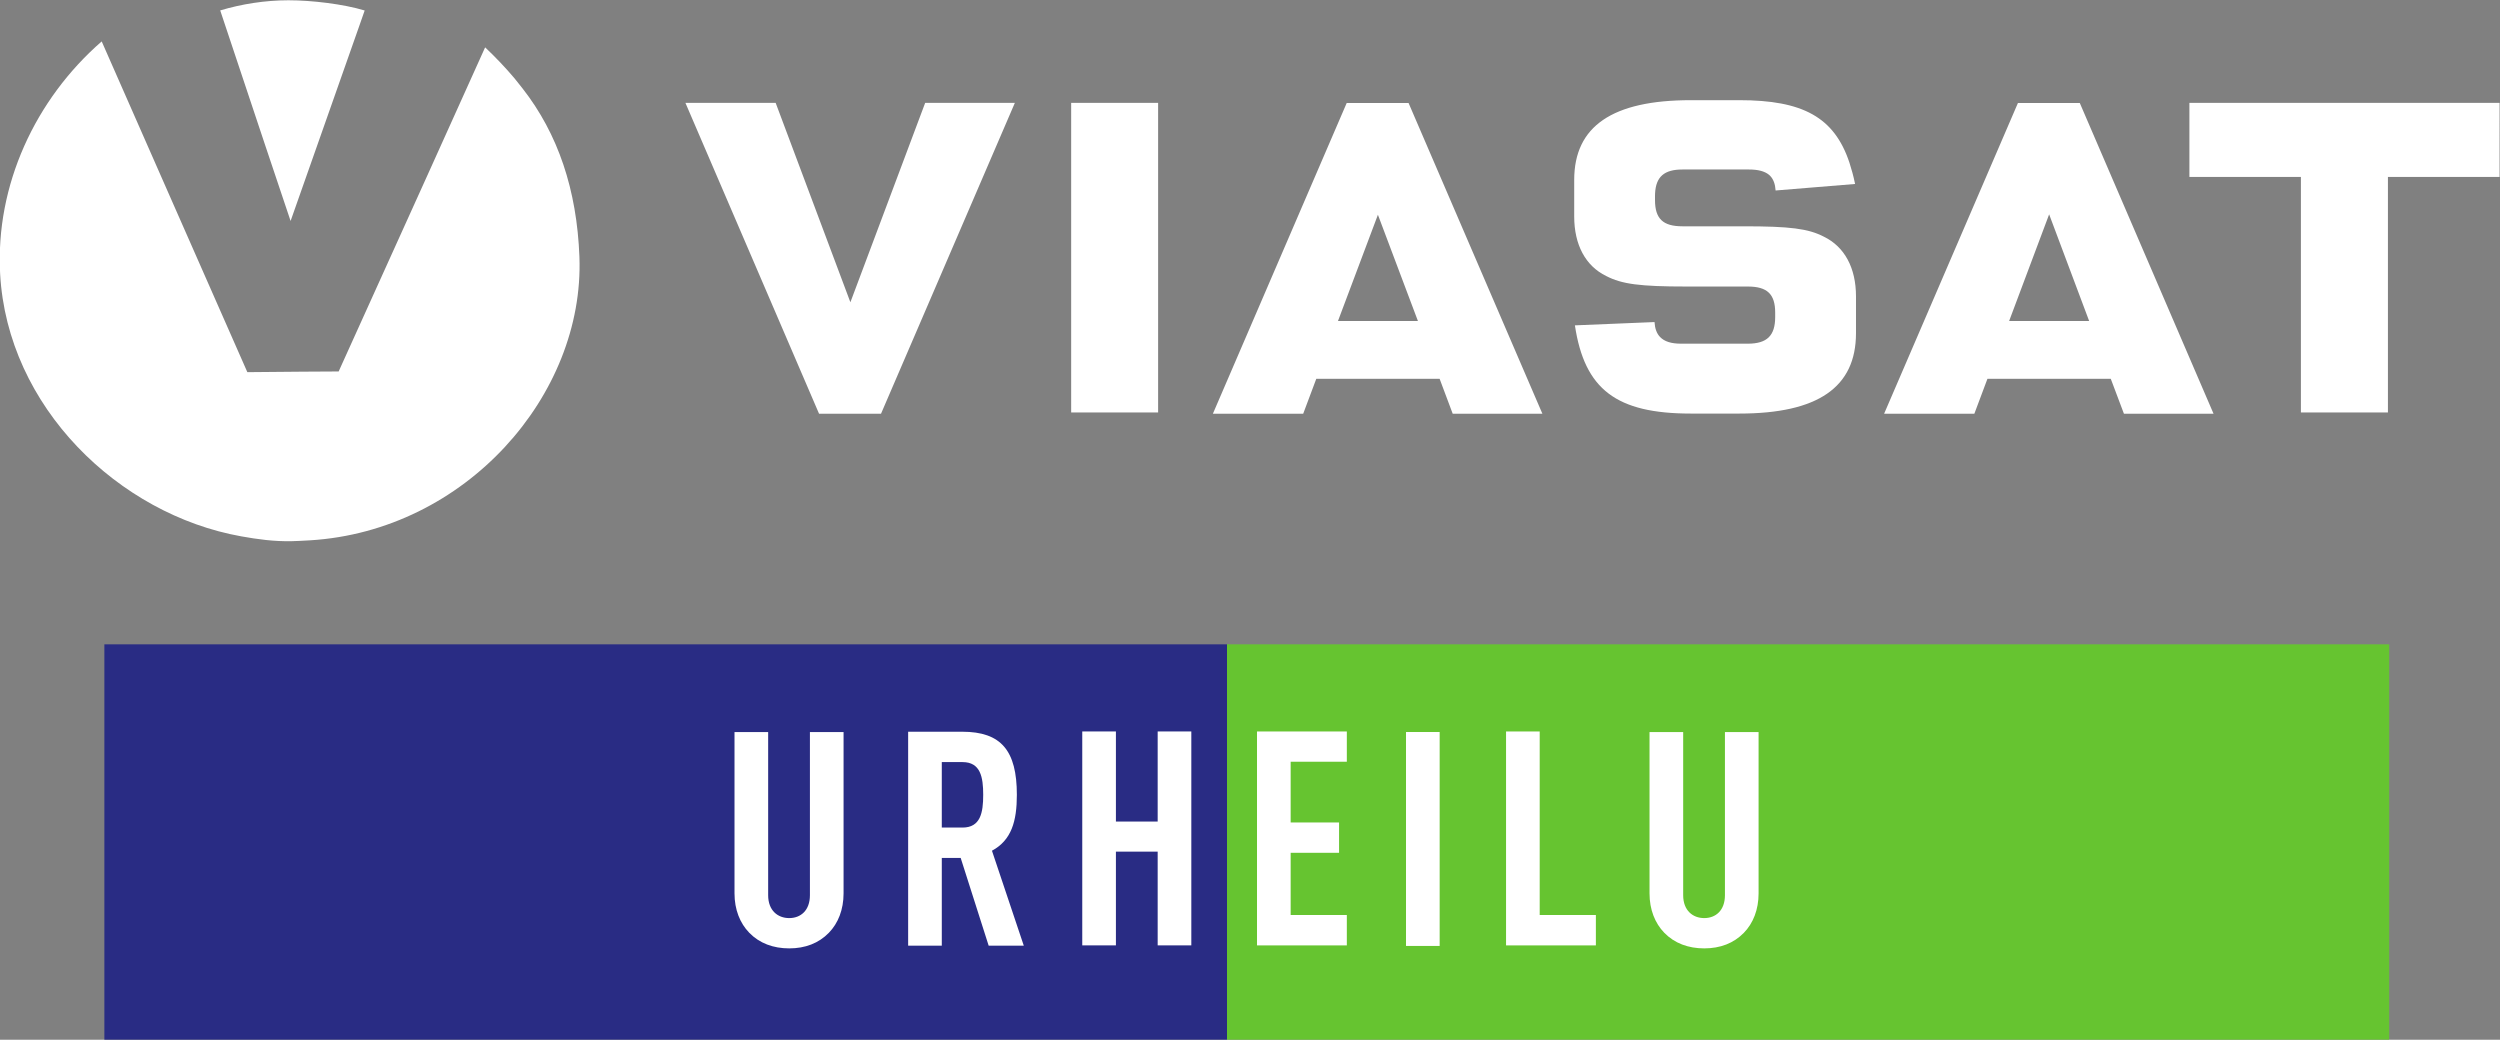 <svg width="800" height="332.72" version="1.1" viewBox="0 0 211.67 88.032" xmlns="http://www.w3.org/2000/svg">
 <rect x="0" y="0" width="211.67" height="88.032" fill="#808080" stroke="none"/>
 <defs>
  <clipPath id="a">
   <path d="m232.33 324.69h35.799v14.863h-35.799z"/>
  </clipPath>
  <clipPath id="b">
   <path d="m232.33 324.69h35.799v14.863h-35.799z"/>
  </clipPath>
 </defs>
 <g transform="translate(23.312 -63.423)">
  <g transform="matrix(5.923 0 0 -5.923 -1399.8 2074.6)">
   <g clip-path="url(#b)">
    <g transform="translate(240.68 335.88)">
     <path d="m0 0c-0.036 0.962-0.307 1.761-0.811 2.407-0.035 0.045-0.071 0.091-0.109 0.137-1e-3 1e-3 -2e-3 3e-3 -4e-3 5e-3 -1e-3 1e-3 -2e-3 2e-3 -3e-3 4e-3 -0.13 0.154-0.274 0.305-0.421 0.444l-0.797-1.767-1.272-2.811-0.024-0.054v-1e-3l-0.527-3e-3 -0.779-7e-3 -1.083 2.458-0.886 2.013-0.113 0.257c-0.951-0.828-1.52-2.057-1.452-3.321 0.103-1.906 1.696-3.441 3.447-3.754 0.234-0.042 0.47-0.075 0.725-0.069 0.034 1e-3 0.073 3e-3 0.107 4e-3 0.049 2e-3 0.101 5e-3 0.149 8e-3 2.227 0.135 3.926 2.078 3.853 4.05" fill="#fff"/>
    </g>
    <g transform="translate(236.52 339.55)">
     <path d="m0 0c-0.334 0-0.671-0.054-0.975-0.145l0.641-1.922 0.365-1.088 0.422 1.198 0.57 1.619 0.067 0.192c-0.304 0.092-0.756 0.146-1.09 0.146" fill="#fff"/>
    </g>
    <g transform="translate(258.47 336.17)">
     <path d="m0 0c-0.224 0.116-0.482 0.149-1.149 0.149h-0.874c-0.279 0-0.392 0.109-0.392 0.375v0.061c0 0.012 0 0.023 1e-3 0.034 0.012 0.239 0.131 0.342 0.391 0.342h0.951c0.128 0 0.224-0.024 0.287-0.076 2e-3 0-2e-3 0 0 0 5e-3 -4e-3 0.01-9e-3 0.015-0.014 0.048-0.049 0.073-0.119 0.079-0.21 0.112 9e-3 1.017 0.083 1.136 0.093-0.022 0.111-0.051 0.212-0.081 0.306-2e-3 0 1e-3 0 0 0-0.217 0.65-0.668 0.892-1.574 0.892h-0.693c-1.122 0-1.667-0.373-1.667-1.14v-0.522c0-0.406 0.162-0.708 0.458-0.852 0.224-0.116 0.481-0.15 1.149-0.15h0.874c0.278 0 0.392-0.108 0.392-0.373v-0.062c0-0.268-0.117-0.382-0.392-0.382h-0.951c-0.143 0-0.239 0.03-0.303 0.096-0.048 0.05-0.073 0.12-0.079 0.213-0.107-5e-3 -1.019-0.042-1.138-0.047 0.138-0.917 0.593-1.261 1.657-1.261h0.693c1.123 0 1.668 0.375 1.668 1.149v0.527c0 0.406-0.163 0.708-0.458 0.852m9.658 1.913h-4.434v-1.058h1.594v-3.367h1.244v3.367h1.596zm-16.605-3.118 0.571 1.519 0.572-1.519zm1.009 3.117h-0.884l-1.913-4.442h1.291l0.187 0.499h1.763l0.187-0.499h1.282zm8.585-3.117 0.572 1.525 0.572-1.525zm1.01 3.117h-0.884l-1.913-4.442h1.29l0.187 0.499h1.763l0.188-0.499h1.281zm-17.574-2.849-1.068 2.85h-1.29l1.91-4.443h0.886l1.913 4.443h-1.282zm3.156-1.575h1.243v4.425h-1.243z" fill="#fff"/>
    </g>
   </g>
  </g>
  <path d="m80.575 151.45h98.403v-33.476h-98.403z" fill="#66c430"/>
  <path d="m-14.476 151.45h95.051v-33.476h-95.051z" fill="#292c84"/>
  <g transform="translate(18.04)">
   <g transform="matrix(5.923 0 0 -5.923 -1399.8 2074.6)" clip-path="url(#a)">
    <g transform="translate(241.2 326.22)">
     <path d="m0 0c-0.146-0.15-0.339-0.223-0.567-0.223s-0.425 0.073-0.571 0.223c-0.133 0.137-0.211 0.331-0.211 0.563v2.306h0.481v-2.332c0-0.219 0.138-0.327 0.301-0.327s0.296 0.108 0.296 0.327v2.332h0.481v-2.306c0-0.232-0.077-0.426-0.21-0.563" fill="#fff"/>
    </g>
    <g transform="translate(243.11 328.66)">
     <path d="m0 0h-0.296v-0.936h0.296c0.258 0 0.296 0.214 0.296 0.468 0 0.253-0.038 0.468-0.296 0.468m0.374-2.624-0.4 1.254h-0.27v-1.254h-0.481v3.058h0.773c0.558 0 0.781-0.271 0.781-0.902 0-0.378-0.077-0.649-0.356-0.799l0.455-1.357z" fill="#fff"/>
    </g>
    <g transform="translate(245.9 326.04)">
     <path d="m0 0v1.34h-0.597v-1.34h-0.481v3.058h0.481v-1.288h0.597v1.288h0.481v-3.058z" fill="#fff"/>
    </g>
    <g transform="translate(247.32 326.04)">
     <path d="m0 0v3.058h1.284v-0.433h-0.803v-0.868h0.692v-0.434h-0.692v-0.889h0.803v-0.434z" fill="#fff"/>
    </g>
    <path d="m249.45 329.09h0.481v-3.058h-0.481z" fill="#fff"/>
    <g transform="translate(250.88 326.04)">
     <path d="m0 0v3.058h0.481v-2.624h0.803v-0.434z" fill="#fff"/>
    </g>
    <g transform="translate(254.28 326.22)">
     <path d="m0 0c-0.146-0.15-0.339-0.223-0.567-0.223s-0.425 0.073-0.571 0.223c-0.133 0.137-0.211 0.331-0.211 0.563v2.306h0.481v-2.332c0-0.219 0.138-0.327 0.301-0.327s0.296 0.108 0.296 0.327v2.332h0.481v-2.306c0-0.232-0.077-0.426-0.21-0.563" fill="#fff"/>
    </g>
   </g>
  </g>
 </g>
</svg>
